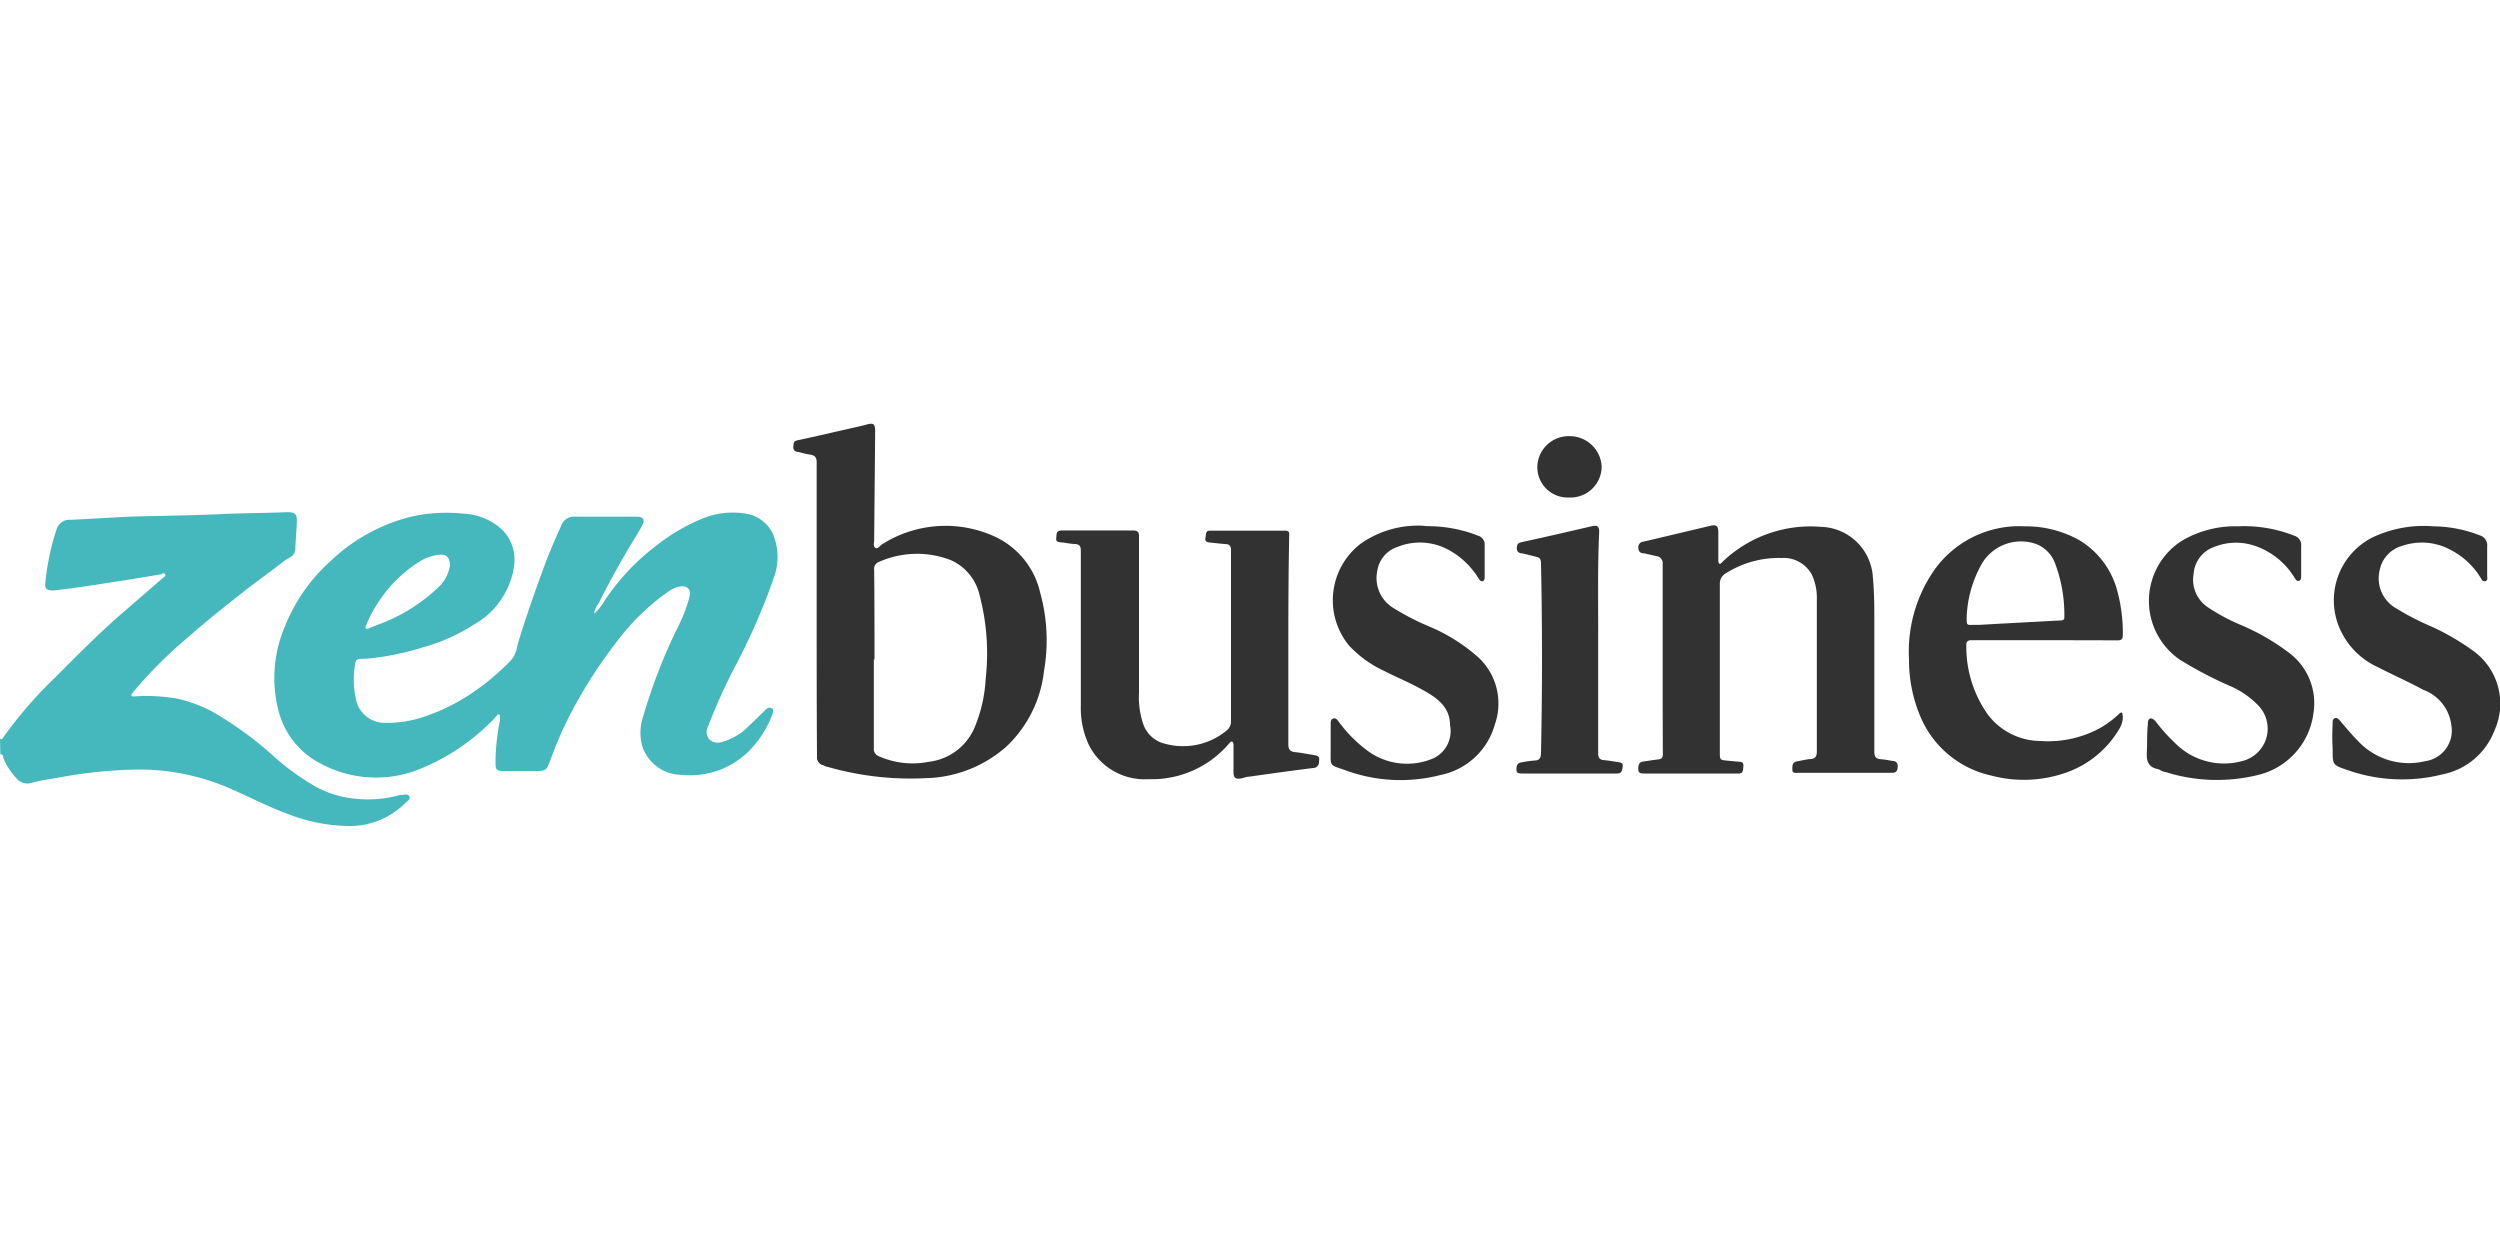 <svg xmlns="http://www.w3.org/2000/svg" viewBox="0 0 150 75"><defs><style>.cls-1{fill:none;}.cls-2{fill:#44b8bd;}.cls-3{fill:#323232;}</style></defs><g id="Layer_2" data-name="Layer 2"><g id="Layer_1-2" data-name="Layer 1"><rect class="cls-1" width="150" height="75"/><path class="cls-2" d="M0,44.32a.09.09,0,0,0,.14,0,25.8,25.8,0,0,1,3.25-3.75c1.3-1.31,2.6-2.62,4-3.83l2.39-2.07c.06-.06.18-.1.13-.21s-.15-.07-.24,0l-2.14.35c-1.44.22-2.87.46-4.32.62-.39,0-.54-.09-.49-.47a15.22,15.22,0,0,1,.67-3.19.81.81,0,0,1,.86-.58L7.72,31c1.83-.05,3.66-.07,5.48-.15,1.33-.07,2.66-.06,4-.12.52,0,.63.1.61.63s-.07,1-.09,1.53-.37.54-.62.73c-.81.64-1.66,1.23-2.47,1.87-1.13.89-2.26,1.78-3.34,2.74A26.34,26.34,0,0,0,8,41.51c0,.06-.15.13-.11.22s.16.05.24.05a10.45,10.45,0,0,1,2.5.14,8.5,8.5,0,0,1,2.08.76,21.66,21.66,0,0,1,3.74,2.72A14.3,14.3,0,0,0,19,47.23a6.07,6.07,0,0,0,2.3.69A7.11,7.11,0,0,0,24,47.7l.1,0c.16,0,.37-.1.46.08s-.11.28-.22.38a4.71,4.71,0,0,1-3.22,1.4,10.31,10.31,0,0,1-3.87-.73c-1.17-.43-2.26-1-3.4-1.5a13.72,13.72,0,0,0-5.51-1.16,28.34,28.34,0,0,0-4.69.46c-.59.11-1.2.18-1.79.35A.83.83,0,0,1,1,46.71a4,4,0,0,1-.81-1.25c0-.09,0-.22-.17-.2Z"/><path class="cls-2" d="M35.65,36.82A3.31,3.31,0,0,0,36.3,36a13.8,13.8,0,0,1,3.15-3.32,11.59,11.59,0,0,1,2.68-1.56,4.8,4.8,0,0,1,2.56-.31,2.14,2.14,0,0,1,1.78,1.48,3.57,3.57,0,0,1,0,2.26A38.66,38.66,0,0,1,44,40.19a34.11,34.11,0,0,0-1.51,3.38.69.69,0,0,0,.06.78.75.75,0,0,0,.76.17,3.59,3.59,0,0,0,1.66-1c.31-.28.59-.58.89-.86.09-.09.19-.21.33-.2s.26.13.18.33A6.38,6.38,0,0,1,45,45a5,5,0,0,1-4.1,1.49,2.49,2.49,0,0,1-2.35-1.68,2.91,2.91,0,0,1,0-1.68,32.75,32.75,0,0,1,2.19-5.64,8.92,8.92,0,0,0,.63-1.68c.1-.44-.11-.69-.56-.62a1.63,1.63,0,0,0-.57.21A13.57,13.57,0,0,0,37,38.51a28.91,28.91,0,0,0-2.53,3.87A23,23,0,0,0,33,45.67c-.22.55-.26.59-.84.59H30.21c-.42,0-.48-.08-.48-.49A13,13,0,0,1,30,43.21a1.23,1.23,0,0,0,0-.2s0-.11-.05-.14-.1,0-.14.06a3.08,3.08,0,0,1-.24.27,12.84,12.84,0,0,1-4.53,3,7,7,0,0,1-5.81-.39,4.91,4.91,0,0,1-2.5-3.09,7.87,7.87,0,0,1,.37-5.15,10.53,10.53,0,0,1,2.77-3.94,10.81,10.81,0,0,1,4.42-2.53,9.45,9.45,0,0,1,3.51-.28,3.65,3.65,0,0,1,2.37,1A2.57,2.57,0,0,1,30.84,34a4.81,4.81,0,0,1-2.43,3.49,10.93,10.93,0,0,1-3,1.34,16.18,16.18,0,0,1-3.51.7c-.56,0-.56,0-.63.58a5.24,5.24,0,0,0,.16,2.12A1.77,1.77,0,0,0,23,43.37a6.87,6.87,0,0,0,2.62-.43,11.56,11.56,0,0,0,2.14-1,14.18,14.18,0,0,0,2.93-2.36,1.68,1.68,0,0,0,.35-.85c.49-1.64,1.06-3.25,1.65-4.85.3-.8.64-1.59,1-2.38a.8.8,0,0,1,.82-.5q1.85,0,3.69,0c.41,0,.52.2.32.55-.3.54-.64,1.07-.95,1.6-.58,1-1.13,2-1.65,3.05A1.17,1.17,0,0,0,35.65,36.82ZM27,33.94c0-.45-.2-.68-.54-.66a2.69,2.69,0,0,0-1.28.41,7.89,7.89,0,0,0-2.32,2.21A8,8,0,0,0,22,37.43c0,.09-.12.2-.05.27s.2,0,.29-.05l.44-.17a10.31,10.31,0,0,0,3.79-2.41A2.39,2.39,0,0,0,27,33.94Z"/><path class="cls-3" d="M49,36c0-2.35,0-5.31,0-8.27,0-.28-.1-.4-.37-.45a5.62,5.62,0,0,1-.71-.16c-.16,0-.34-.08-.32-.31s0-.35.29-.4c1.12-.24,2.22-.5,3.33-.75.25-.06.5-.11.75-.18.44-.13.54-.05.54.4l-.06,6.52c0,.16-.08.38.07.47s.26-.12.39-.2a7.09,7.09,0,0,1,6.81-.46,4.9,4.9,0,0,1,2.69,3.35,10.67,10.67,0,0,1,.23,4.7,7.35,7.35,0,0,1-2.24,4.52,7.56,7.56,0,0,1-4.87,1.91,18,18,0,0,1-5.88-.68c-.11,0-.21-.09-.31-.11s-.32-.19-.32-.43C49,42.55,49,39.6,49,36Zm3.43,3.55h0c0,1.78,0,3.57,0,5.35a.46.46,0,0,0,.29.47,5,5,0,0,0,3,.34,3.42,3.42,0,0,0,2.82-2.22,8.69,8.69,0,0,0,.6-2.76,13.64,13.64,0,0,0-.36-5,3.05,3.05,0,0,0-1.7-2.11,5.61,5.61,0,0,0-4.33.09.44.44,0,0,0-.3.49C52.47,36,52.47,37.82,52.47,39.59Z"/><path class="cls-3" d="M99.76,39.53c0-1.89,0-3.79,0-5.69a.42.42,0,0,0-.36-.47l-.75-.17c-.17,0-.34-.06-.35-.32a.33.33,0,0,1,.31-.38l4-.95c.37-.09.49,0,.49.39v1.65c0,.08,0,.19.06.23s.14-.06.19-.11a7.63,7.63,0,0,1,5.9-2.1,3.21,3.21,0,0,1,3.12,3c.08.83.09,1.65.09,2.48q0,4,0,8c0,.28.07.44.37.46a5,5,0,0,1,.66.1c.22,0,.4.07.37.39s-.18.33-.42.33h-5.56c-.14,0-.34.05-.34-.2s0-.44.29-.49.54-.12.82-.14.36-.18.36-.45c0-1.8,0-3.6,0-5.39,0-1.26,0-2.52,0-3.79a3.23,3.23,0,0,0-.3-1.43,1.92,1.92,0,0,0-1.83-1,5.93,5.93,0,0,0-3.3.9.72.72,0,0,0-.39.68c0,3.36,0,6.72,0,10.07,0,.46,0,.47.46.51l.74.07c.19,0,.23.13.21.3s0,.38-.24.4H98.66c-.17,0-.35,0-.36-.22s0-.46.3-.5.57-.09.86-.12.31-.14.31-.38C99.76,43.33,99.76,41.43,99.76,39.53Z"/><path class="cls-3" d="M77.3,38.48c0,2.05,0,4.1,0,6.16,0,.32.1.46.42.49s.73.11,1.09.17.36.13.33.4a.35.35,0,0,1-.35.38c-1.28.16-2.56.34-3.84.52-.16,0-.31.07-.46.1-.35.06-.48,0-.48-.4V44.76c0-.09,0-.22-.08-.26s-.15.08-.21.14a6.08,6.08,0,0,1-4.8,2.11,3.74,3.74,0,0,1-3.61-2.1,5.2,5.2,0,0,1-.46-2.3c0-1.77,0-3.53,0-5.29,0-1.32,0-2.64,0-4,0-.28-.07-.41-.37-.42s-.55-.08-.83-.1-.29-.09-.27-.31,0-.4.33-.4h1.24c1,0,2,0,3,0,.31,0,.4.07.39.39,0,3.11,0,6.22,0,9.34a5,5,0,0,0,.24,1.84,1.83,1.83,0,0,0,1.38,1.24,4.1,4.1,0,0,0,3.64-.81.68.68,0,0,0,.26-.55c0-3.42,0-6.85,0-10.28,0-.26-.11-.35-.35-.36s-.62-.06-.93-.09-.27-.17-.24-.36,0-.36.28-.35h4.49c.3,0,.24.2.24.37C77.31,34.33,77.3,36.4,77.3,38.48Z"/><path class="cls-3" d="M122.68,38.41h-4.35c-.28,0-.37.08-.35.36a7,7,0,0,0,1.31,4.13,4,4,0,0,0,3.15,1.56,6.51,6.51,0,0,0,3.64-.82,6.27,6.27,0,0,0,1.06-.8s.09-.11.17-.08,0,.11.06.18a1.38,1.38,0,0,1-.21.79,6,6,0,0,1-3.12,2.6,7.62,7.62,0,0,1-4.58.2,6,6,0,0,1-4.2-3.45,8.7,8.7,0,0,1-.72-3.52,8.59,8.59,0,0,1,1.39-5.17,6.25,6.25,0,0,1,5.56-2.81,6.57,6.57,0,0,1,3.27.83,5.06,5.06,0,0,1,2.32,3.21,9.66,9.66,0,0,1,.29,2.45c0,.26-.06.36-.34.35Zm-3.89-.92,1.06-.06,3.71-.2c.13,0,.32,0,.3-.2a8.74,8.74,0,0,0-.56-3.24,2,2,0,0,0-1.08-1.13,2.73,2.73,0,0,0-3.29,1.13,7,7,0,0,0-.93,3.27c0,.45,0,.45.41.43Z"/><path class="cls-3" d="M134.52,31.57a8.19,8.19,0,0,1,3.13.57.58.58,0,0,1,.42.63c0,.59,0,1.18,0,1.77,0,.12,0,.27-.13.31s-.21-.09-.27-.19a4.45,4.45,0,0,0-2.44-1.93,3.5,3.5,0,0,0-2.39.09,1.84,1.84,0,0,0-1.22,1.59,2,2,0,0,0,.81,2,11.87,11.87,0,0,0,2.05,1.1,13.59,13.59,0,0,1,2.88,1.67,3.77,3.77,0,0,1,1.45,3.59,4.38,4.38,0,0,1-3.42,3.75,10.28,10.28,0,0,1-5.5-.21c-.15,0-.29-.14-.44-.17-.55-.11-.67-.48-.64-1s0-1.12.06-1.67c0-.13,0-.29.12-.35s.27.07.36.18a10.9,10.9,0,0,0,1.16,1.29,4.13,4.13,0,0,0,4.07,1.06,2,2,0,0,0,.89-3.35,5.24,5.24,0,0,0-1.76-1.18,23.88,23.88,0,0,1-2.92-1.54,4.28,4.28,0,0,1,.1-7.12,6.28,6.28,0,0,1,3.41-.88Z"/><path class="cls-3" d="M85.63,31.57a8.27,8.27,0,0,1,3.05.57.56.56,0,0,1,.4.6c0,.62,0,1.23,0,1.85,0,.11,0,.24-.12.28s-.19-.09-.25-.17A4.78,4.78,0,0,0,86.93,33a3.6,3.6,0,0,0-3.07-.19,1.79,1.79,0,0,0-1.22,1.43,2.1,2.1,0,0,0,.84,2.16,14.76,14.76,0,0,0,2.3,1.2,10.74,10.74,0,0,1,2.92,1.84,3.78,3.78,0,0,1,1,4,4.26,4.26,0,0,1-3.27,3.06,9.57,9.57,0,0,1-5.75-.3c-.94-.33-.84-.19-.84-1.21,0-.51,0-1,0-1.54,0-.13,0-.29.16-.34s.25.1.33.2a8,8,0,0,0,1.9,1.86A4,4,0,0,0,86,45.5a1.8,1.8,0,0,0,1-2c0-1.12-.84-1.67-1.7-2.14s-1.5-.72-2.24-1.1a6.69,6.69,0,0,1-2.12-1.53,4.28,4.28,0,0,1,.69-6.1,6,6,0,0,1,3.68-1.09Z"/><path class="cls-3" d="M146,31.58a7.82,7.82,0,0,1,2.81.55.61.61,0,0,1,.42.66c0,.58,0,1.16,0,1.74,0,.12.06.3-.12.34s-.21-.13-.29-.23A4.52,4.52,0,0,0,147.05,33a3.61,3.61,0,0,0-2.91-.25,1.88,1.88,0,0,0-1.36,1.47,2.06,2.06,0,0,0,.86,2.2,16.3,16.3,0,0,0,2.31,1.2,14.65,14.65,0,0,1,2.47,1.45,3.9,3.9,0,0,1,1.26,4.73,4.22,4.22,0,0,1-3.12,2.66,9.89,9.89,0,0,1-5.75-.27c-.86-.29-.85-.31-.85-1.21a14.43,14.43,0,0,1,0-1.61c0-.1,0-.23.13-.28s.23.06.31.15c.36.42.71.85,1.11,1.25a4.16,4.16,0,0,0,4,1.18,1.85,1.85,0,0,0,1.57-2.16,2.59,2.59,0,0,0-1.68-2.12c-.9-.49-1.84-.9-2.75-1.37a4.54,4.54,0,0,1-2.24-2.25,4.23,4.23,0,0,1,1.89-5.5A7.15,7.15,0,0,1,146,31.58Z"/><path class="cls-3" d="M95.89,38.25c0,2.53,0,4.73,0,6.93,0,.28.08.41.36.43s.57.08.86.12.27.15.24.35-.08.33-.33.33H91.32c-.16,0-.32,0-.33-.19s0-.42.26-.47a7.9,7.9,0,0,1,.83-.12c.27,0,.37-.14.38-.43.08-3.8.08-7.61,0-11.41,0-.22-.07-.34-.28-.38l-.85-.21c-.18,0-.34-.1-.32-.35s.12-.28.33-.33c1.38-.3,2.76-.62,4.14-.94.36-.09.48,0,.47.35C95.85,34.14,95.9,36.37,95.89,38.25Z"/><path class="cls-3" d="M94.14,29.85A1.82,1.82,0,0,1,92.24,28a1.88,1.88,0,0,1,1.91-1.83A1.92,1.92,0,0,1,96.1,28,1.87,1.87,0,0,1,94.14,29.85Z"/></g></g></svg>